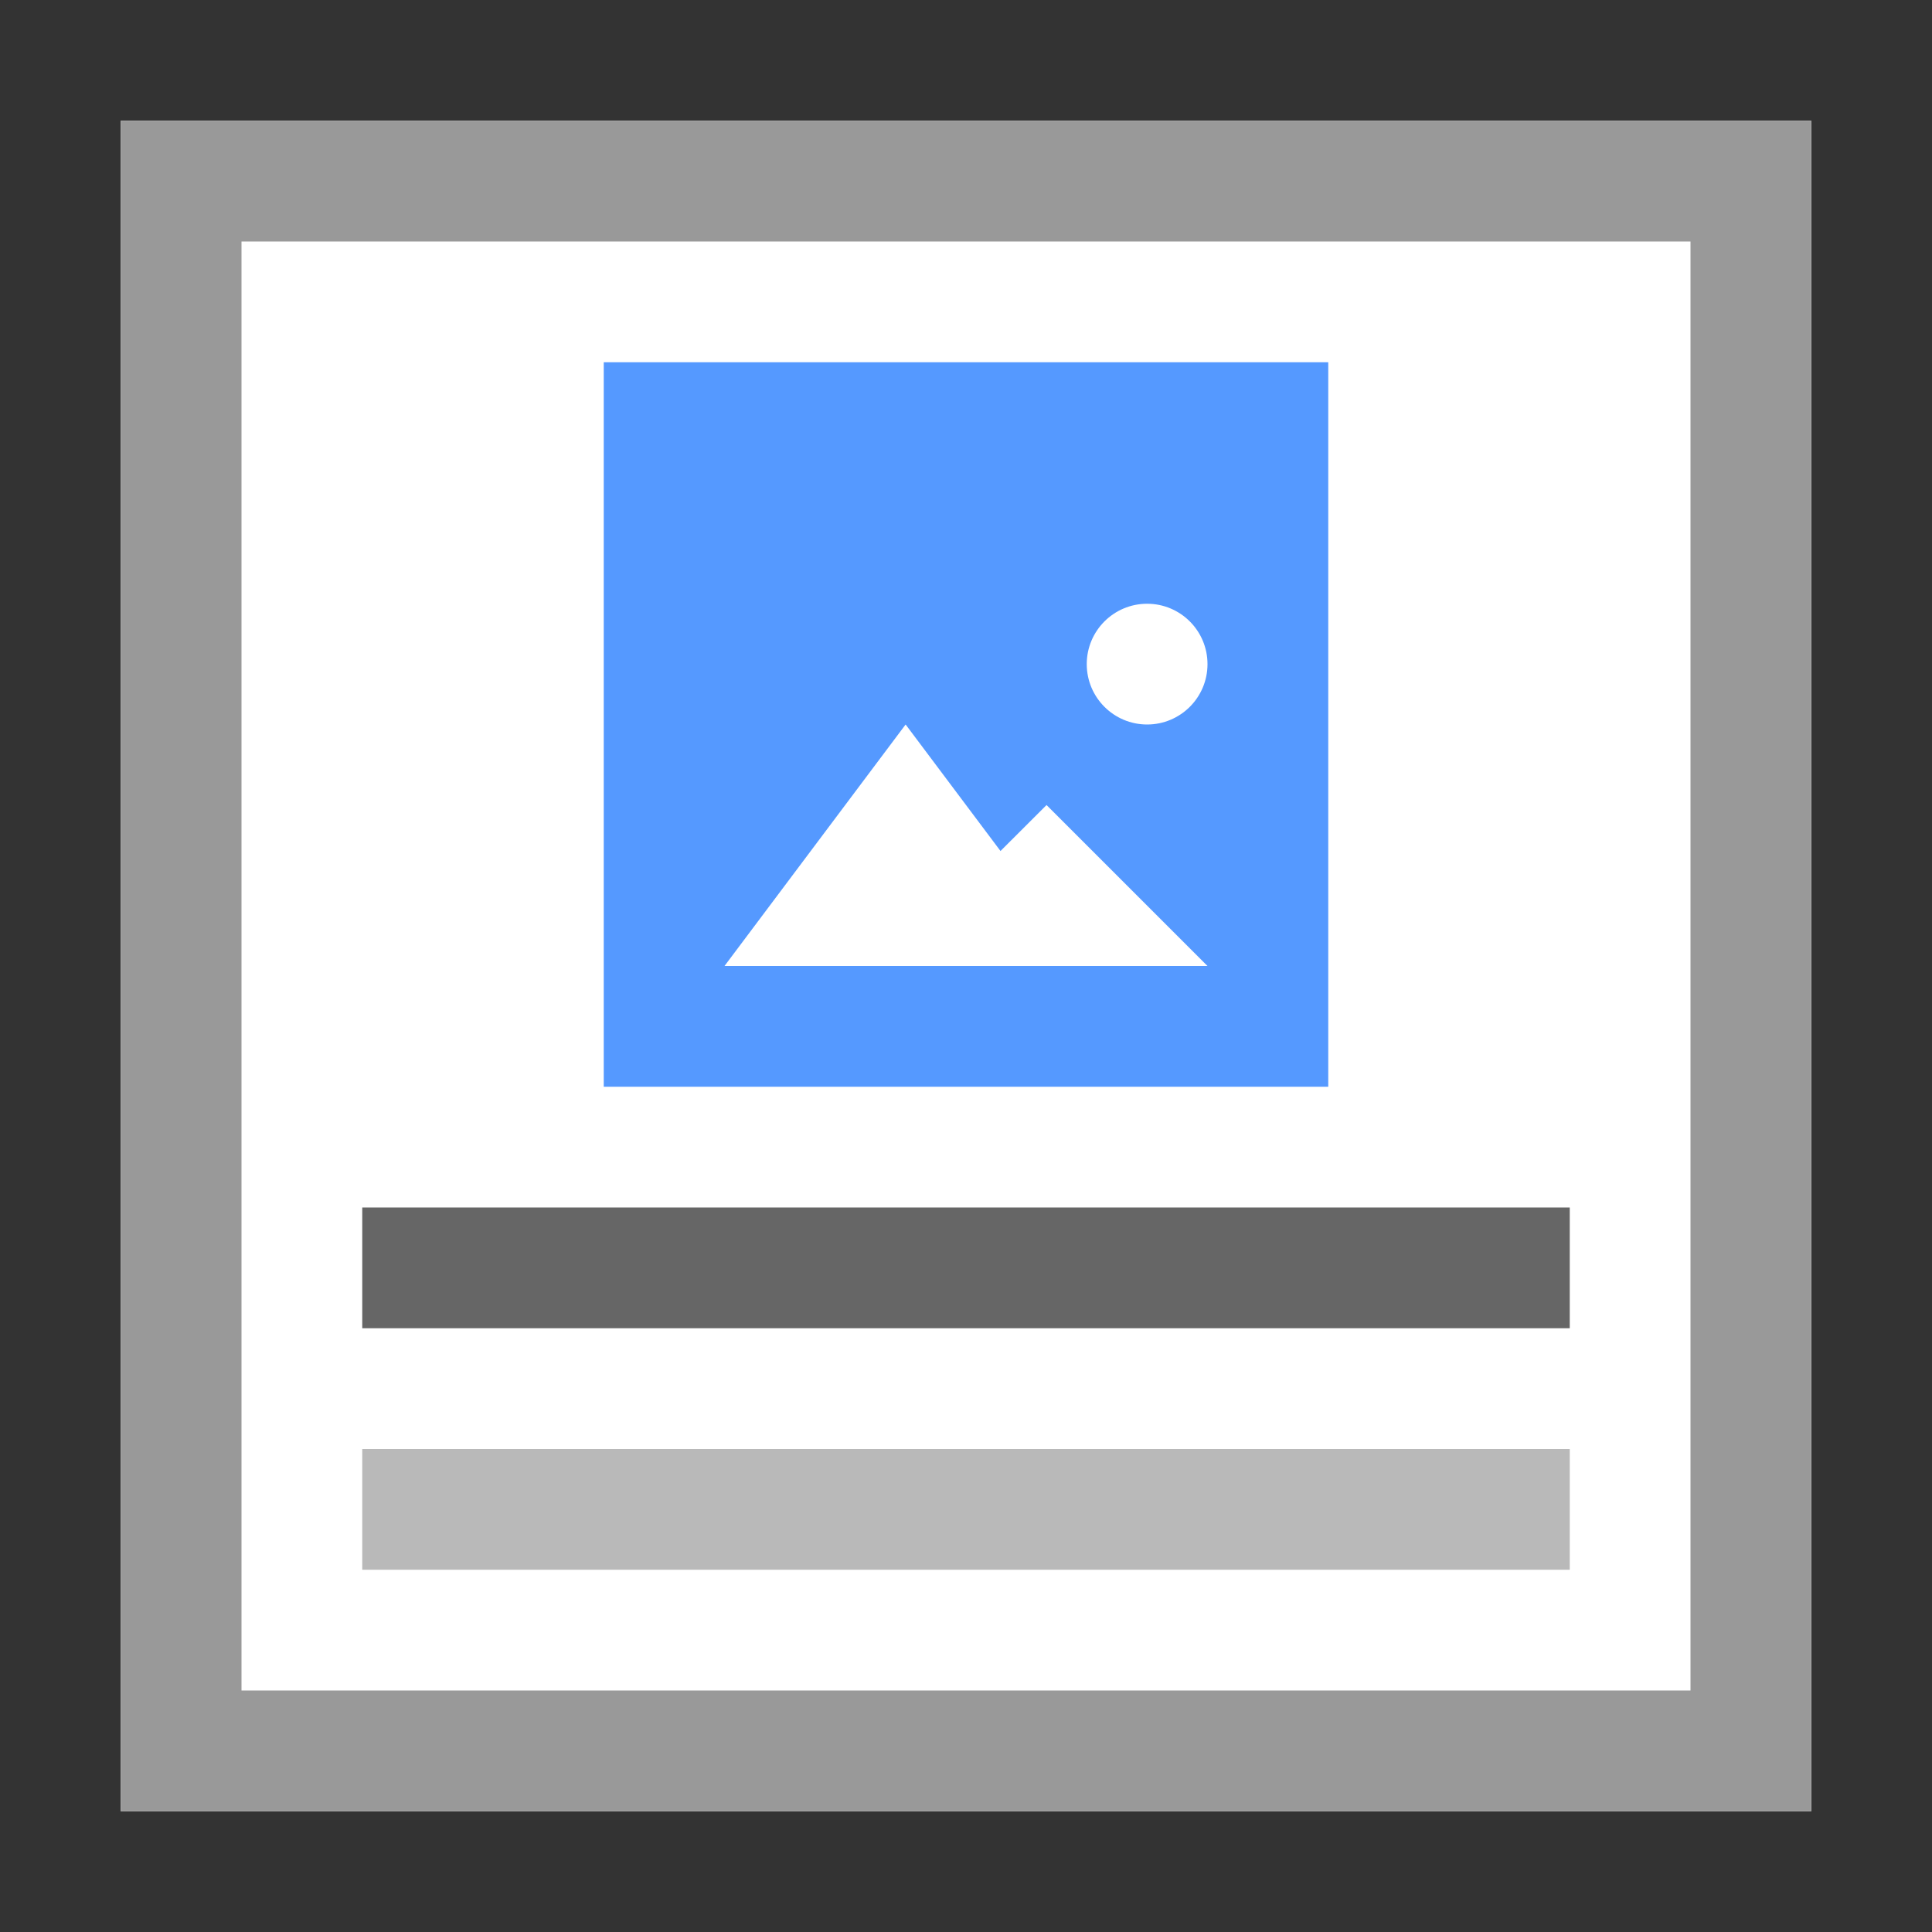 <?xml version="1.0" encoding="utf-8"?>
<!-- Generator: Adobe Illustrator 19.1.1, SVG Export Plug-In . SVG Version: 6.00 Build 0)  -->
<svg version="1.1" xmlns="http://www.w3.org/2000/svg" xmlns:xlink="http://www.w3.org/1999/xlink" x="0px" y="0px"
	 viewBox="0 0 16 16" enable-background="new 0 0 16 16" xml:space="preserve">
<rect x="0" y="0" width="16" height="16" fill="#333333" stroke="none"/>
<rect x="1" y="1" fill="#FFFFFF" width="14" height="14"/>
<path fill="#999999" d="M14,2v12H2V2H14 M15,1H1v14h14V1L15,1z"/>
<g>
	<path fill="#5599FF" d="M5,3h6v6H5V3z"/>
	<path fill="#FFFFFF" d="M9,8H6l0.75-1L7.5,6l0.75,1L9,8z"/>
	<path fill="#FFFFFF" d="M10,8H7.333L8,7.333l0.667-0.666l0.666,0.666L10,8z"/>
	<ellipse fill="#FFFFFF" cx="9.5" cy="5.5" rx="0.5" ry="0.5"/>
</g>
<g>
	<rect x="3" y="12" fill="#B9B9B9" width="10" height="1"/>
	<rect x="3" y="10" fill="#666666" width="10" height="1"/>
</g>
</svg>
